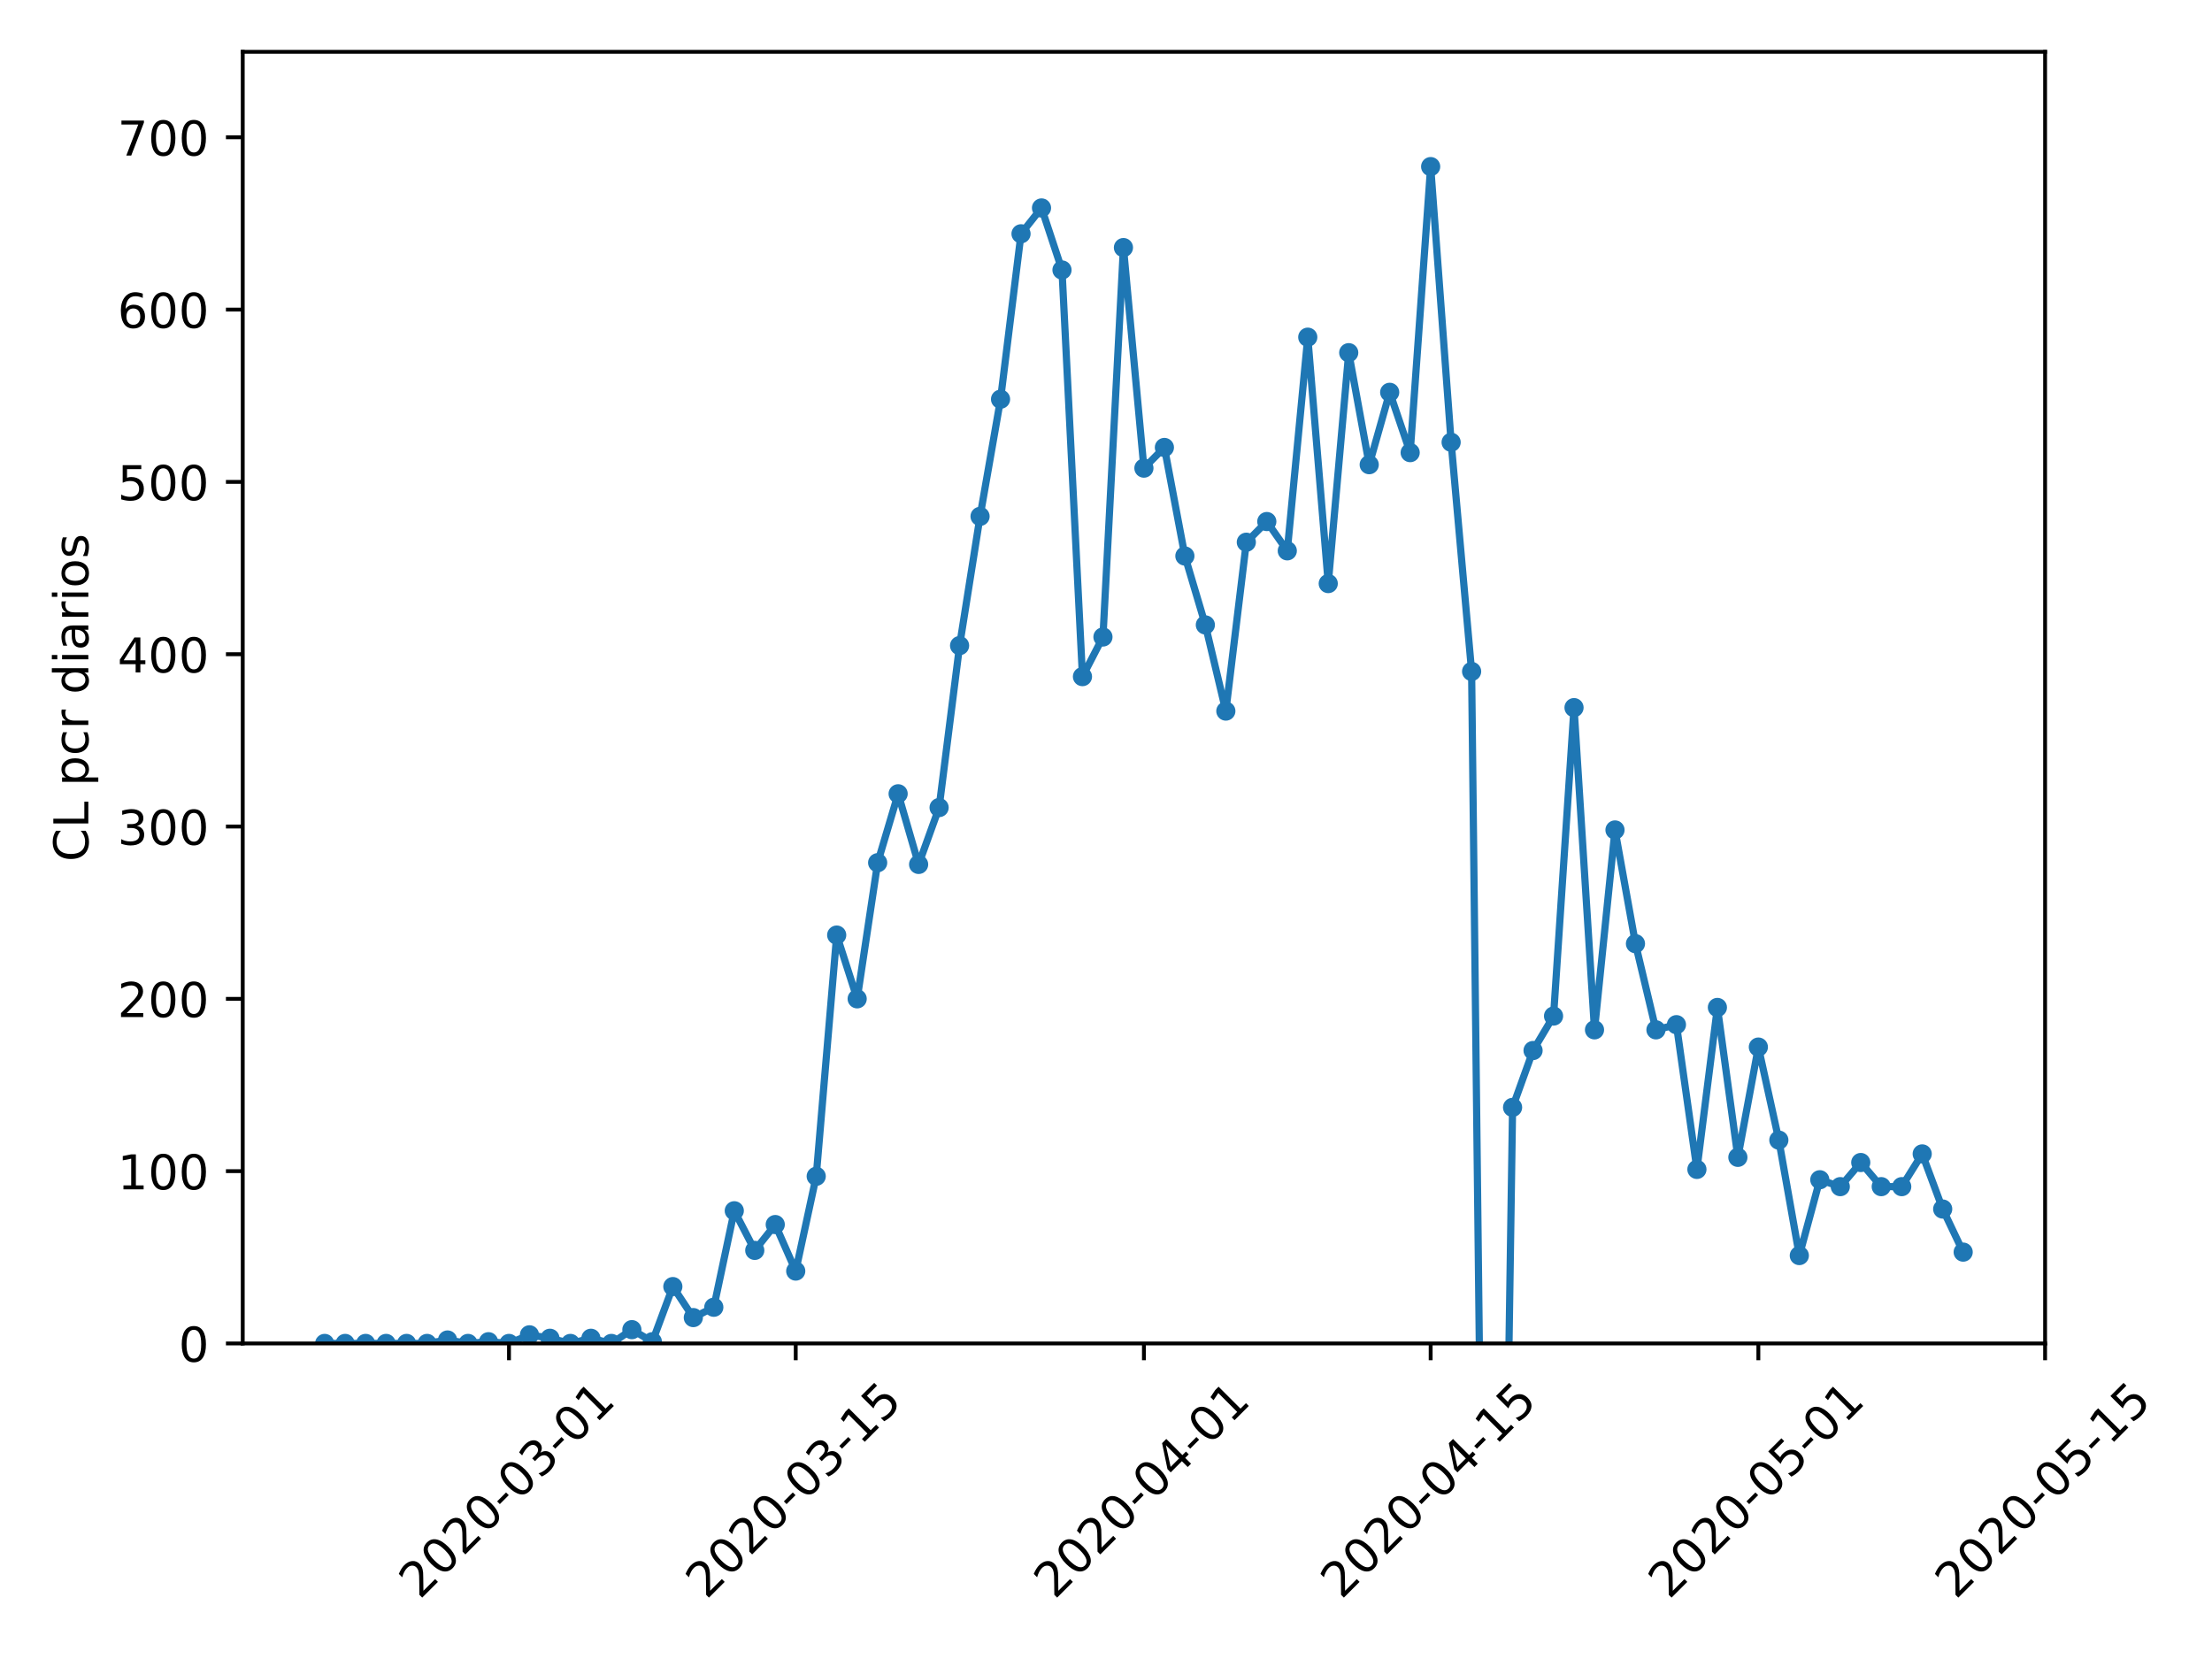 <?xml version="1.0" encoding="utf-8" standalone="no"?>
<!DOCTYPE svg PUBLIC "-//W3C//DTD SVG 1.1//EN"
  "http://www.w3.org/Graphics/SVG/1.1/DTD/svg11.dtd">
<!-- Created with matplotlib (https://matplotlib.org/) -->
<svg height="345.6pt" version="1.1" viewBox="0 0 460.8 345.6" width="460.8pt" xmlns="http://www.w3.org/2000/svg" xmlns:xlink="http://www.w3.org/1999/xlink">
 <defs>
  <style type="text/css">
*{stroke-linecap:butt;stroke-linejoin:round;}
  </style>
 </defs>
 <g id="figure_1">
  <g id="patch_1">
   <path d="M 0 345.6 
L 460.8 345.6 
L 460.8 0 
L 0 0 
z
" style="fill:#ffffff;"/>
  </g>
  <g id="axes_1">
   <g id="patch_2">
    <path d="M 50.566 279.863 
L 426.031 279.863 
L 426.031 10.8 
L 50.566 10.8 
z
" style="fill:#ffffff;"/>
   </g>
   <g id="matplotlib.axis_1">
    <g id="xtick_1">
     <g id="line2d_1">
      <defs>
       <path d="M 0 0 
L 0 3.5 
" id="md7751f3e6a" style="stroke:#000000;stroke-width:0.8;"/>
      </defs>
      <g>
       <use style="stroke:#000000;stroke-width:0.8;" x="106.032" xlink:href="#md7751f3e6a" y="279.863"/>
      </g>
     </g>
     <g id="text_1">
      <!-- 2020-03-01 -->
      <defs>
       <path d="M 19.188 8.297 
L 53.609 8.297 
L 53.609 0 
L 7.328 0 
L 7.328 8.297 
Q 12.938 14.109 22.625 23.891 
Q 32.328 33.688 34.812 36.531 
Q 39.547 41.844 41.422 45.531 
Q 43.312 49.219 43.312 52.781 
Q 43.312 58.594 39.234 62.25 
Q 35.156 65.922 28.609 65.922 
Q 23.969 65.922 18.812 64.312 
Q 13.672 62.703 7.812 59.422 
L 7.812 69.391 
Q 13.766 71.781 18.938 73 
Q 24.125 74.219 28.422 74.219 
Q 39.75 74.219 46.484 68.547 
Q 53.219 62.891 53.219 53.422 
Q 53.219 48.922 51.531 44.891 
Q 49.859 40.875 45.406 35.406 
Q 44.188 33.984 37.641 27.219 
Q 31.109 20.453 19.188 8.297 
z
" id="DejaVuSans-50"/>
       <path d="M 31.781 66.406 
Q 24.172 66.406 20.328 58.906 
Q 16.5 51.422 16.5 36.375 
Q 16.5 21.391 20.328 13.891 
Q 24.172 6.391 31.781 6.391 
Q 39.453 6.391 43.281 13.891 
Q 47.125 21.391 47.125 36.375 
Q 47.125 51.422 43.281 58.906 
Q 39.453 66.406 31.781 66.406 
z
M 31.781 74.219 
Q 44.047 74.219 50.516 64.516 
Q 56.984 54.828 56.984 36.375 
Q 56.984 17.969 50.516 8.266 
Q 44.047 -1.422 31.781 -1.422 
Q 19.531 -1.422 13.062 8.266 
Q 6.594 17.969 6.594 36.375 
Q 6.594 54.828 13.062 64.516 
Q 19.531 74.219 31.781 74.219 
z
" id="DejaVuSans-48"/>
       <path d="M 4.891 31.391 
L 31.203 31.391 
L 31.203 23.391 
L 4.891 23.391 
z
" id="DejaVuSans-45"/>
       <path d="M 40.578 39.312 
Q 47.656 37.797 51.625 33 
Q 55.609 28.219 55.609 21.188 
Q 55.609 10.406 48.188 4.484 
Q 40.766 -1.422 27.094 -1.422 
Q 22.516 -1.422 17.656 -0.516 
Q 12.797 0.391 7.625 2.203 
L 7.625 11.719 
Q 11.719 9.328 16.594 8.109 
Q 21.484 6.891 26.812 6.891 
Q 36.078 6.891 40.938 10.547 
Q 45.797 14.203 45.797 21.188 
Q 45.797 27.641 41.281 31.266 
Q 36.766 34.906 28.719 34.906 
L 20.219 34.906 
L 20.219 43.016 
L 29.109 43.016 
Q 36.375 43.016 40.234 45.922 
Q 44.094 48.828 44.094 54.297 
Q 44.094 59.906 40.109 62.906 
Q 36.141 65.922 28.719 65.922 
Q 24.656 65.922 20.016 65.031 
Q 15.375 64.156 9.812 62.312 
L 9.812 71.094 
Q 15.438 72.656 20.344 73.438 
Q 25.25 74.219 29.594 74.219 
Q 40.828 74.219 47.359 69.109 
Q 53.906 64.016 53.906 55.328 
Q 53.906 49.266 50.438 45.094 
Q 46.969 40.922 40.578 39.312 
z
" id="DejaVuSans-51"/>
       <path d="M 12.406 8.297 
L 28.516 8.297 
L 28.516 63.922 
L 10.984 60.406 
L 10.984 69.391 
L 28.422 72.906 
L 38.281 72.906 
L 38.281 8.297 
L 54.391 8.297 
L 54.391 0 
L 12.406 0 
z
" id="DejaVuSans-49"/>
      </defs>
      <g transform="translate(87.436 333.329)rotate(-45)scale(0.1 -0.1)">
       <use xlink:href="#DejaVuSans-50"/>
       <use x="63.623" xlink:href="#DejaVuSans-48"/>
       <use x="127.246" xlink:href="#DejaVuSans-50"/>
       <use x="190.869" xlink:href="#DejaVuSans-48"/>
       <use x="254.492" xlink:href="#DejaVuSans-45"/>
       <use x="290.576" xlink:href="#DejaVuSans-48"/>
       <use x="354.199" xlink:href="#DejaVuSans-51"/>
       <use x="417.822" xlink:href="#DejaVuSans-45"/>
       <use x="453.906" xlink:href="#DejaVuSans-48"/>
       <use x="517.529" xlink:href="#DejaVuSans-49"/>
      </g>
     </g>
    </g>
    <g id="xtick_2">
     <g id="line2d_2">
      <g>
       <use style="stroke:#000000;stroke-width:0.8;" x="165.765" xlink:href="#md7751f3e6a" y="279.863"/>
      </g>
     </g>
     <g id="text_2">
      <!-- 2020-03-15 -->
      <defs>
       <path d="M 10.797 72.906 
L 49.516 72.906 
L 49.516 64.594 
L 19.828 64.594 
L 19.828 46.734 
Q 21.969 47.469 24.109 47.828 
Q 26.266 48.188 28.422 48.188 
Q 40.625 48.188 47.75 41.5 
Q 54.891 34.812 54.891 23.391 
Q 54.891 11.625 47.562 5.094 
Q 40.234 -1.422 26.906 -1.422 
Q 22.312 -1.422 17.547 -0.641 
Q 12.797 0.141 7.719 1.703 
L 7.719 11.625 
Q 12.109 9.234 16.797 8.062 
Q 21.484 6.891 26.703 6.891 
Q 35.156 6.891 40.078 11.328 
Q 45.016 15.766 45.016 23.391 
Q 45.016 31 40.078 35.438 
Q 35.156 39.891 26.703 39.891 
Q 22.75 39.891 18.812 39.016 
Q 14.891 38.141 10.797 36.281 
z
" id="DejaVuSans-53"/>
      </defs>
      <g transform="translate(147.17 333.329)rotate(-45)scale(0.1 -0.1)">
       <use xlink:href="#DejaVuSans-50"/>
       <use x="63.623" xlink:href="#DejaVuSans-48"/>
       <use x="127.246" xlink:href="#DejaVuSans-50"/>
       <use x="190.869" xlink:href="#DejaVuSans-48"/>
       <use x="254.492" xlink:href="#DejaVuSans-45"/>
       <use x="290.576" xlink:href="#DejaVuSans-48"/>
       <use x="354.199" xlink:href="#DejaVuSans-51"/>
       <use x="417.822" xlink:href="#DejaVuSans-45"/>
       <use x="453.906" xlink:href="#DejaVuSans-49"/>
       <use x="517.529" xlink:href="#DejaVuSans-53"/>
      </g>
     </g>
    </g>
    <g id="xtick_3">
     <g id="line2d_3">
      <g>
       <use style="stroke:#000000;stroke-width:0.8;" x="238.298" xlink:href="#md7751f3e6a" y="279.863"/>
      </g>
     </g>
     <g id="text_3">
      <!-- 2020-04-01 -->
      <defs>
       <path d="M 37.797 64.312 
L 12.891 25.391 
L 37.797 25.391 
z
M 35.203 72.906 
L 47.609 72.906 
L 47.609 25.391 
L 58.016 25.391 
L 58.016 17.188 
L 47.609 17.188 
L 47.609 0 
L 37.797 0 
L 37.797 17.188 
L 4.891 17.188 
L 4.891 26.703 
z
" id="DejaVuSans-52"/>
      </defs>
      <g transform="translate(219.703 333.329)rotate(-45)scale(0.1 -0.1)">
       <use xlink:href="#DejaVuSans-50"/>
       <use x="63.623" xlink:href="#DejaVuSans-48"/>
       <use x="127.246" xlink:href="#DejaVuSans-50"/>
       <use x="190.869" xlink:href="#DejaVuSans-48"/>
       <use x="254.492" xlink:href="#DejaVuSans-45"/>
       <use x="290.576" xlink:href="#DejaVuSans-48"/>
       <use x="354.199" xlink:href="#DejaVuSans-52"/>
       <use x="417.822" xlink:href="#DejaVuSans-45"/>
       <use x="453.906" xlink:href="#DejaVuSans-48"/>
       <use x="517.529" xlink:href="#DejaVuSans-49"/>
      </g>
     </g>
    </g>
    <g id="xtick_4">
     <g id="line2d_4">
      <g>
       <use style="stroke:#000000;stroke-width:0.8;" x="298.032" xlink:href="#md7751f3e6a" y="279.863"/>
      </g>
     </g>
     <g id="text_4">
      <!-- 2020-04-15 -->
      <g transform="translate(279.436 333.329)rotate(-45)scale(0.1 -0.1)">
       <use xlink:href="#DejaVuSans-50"/>
       <use x="63.623" xlink:href="#DejaVuSans-48"/>
       <use x="127.246" xlink:href="#DejaVuSans-50"/>
       <use x="190.869" xlink:href="#DejaVuSans-48"/>
       <use x="254.492" xlink:href="#DejaVuSans-45"/>
       <use x="290.576" xlink:href="#DejaVuSans-48"/>
       <use x="354.199" xlink:href="#DejaVuSans-52"/>
       <use x="417.822" xlink:href="#DejaVuSans-45"/>
       <use x="453.906" xlink:href="#DejaVuSans-49"/>
       <use x="517.529" xlink:href="#DejaVuSans-53"/>
      </g>
     </g>
    </g>
    <g id="xtick_5">
     <g id="line2d_5">
      <g>
       <use style="stroke:#000000;stroke-width:0.8;" x="366.298" xlink:href="#md7751f3e6a" y="279.863"/>
      </g>
     </g>
     <g id="text_5">
      <!-- 2020-05-01 -->
      <g transform="translate(347.702 333.329)rotate(-45)scale(0.1 -0.1)">
       <use xlink:href="#DejaVuSans-50"/>
       <use x="63.623" xlink:href="#DejaVuSans-48"/>
       <use x="127.246" xlink:href="#DejaVuSans-50"/>
       <use x="190.869" xlink:href="#DejaVuSans-48"/>
       <use x="254.492" xlink:href="#DejaVuSans-45"/>
       <use x="290.576" xlink:href="#DejaVuSans-48"/>
       <use x="354.199" xlink:href="#DejaVuSans-53"/>
       <use x="417.822" xlink:href="#DejaVuSans-45"/>
       <use x="453.906" xlink:href="#DejaVuSans-48"/>
       <use x="517.529" xlink:href="#DejaVuSans-49"/>
      </g>
     </g>
    </g>
    <g id="xtick_6">
     <g id="line2d_6">
      <g>
       <use style="stroke:#000000;stroke-width:0.8;" x="426.031" xlink:href="#md7751f3e6a" y="279.863"/>
      </g>
     </g>
     <g id="text_6">
      <!-- 2020-05-15 -->
      <g transform="translate(407.435 333.329)rotate(-45)scale(0.1 -0.1)">
       <use xlink:href="#DejaVuSans-50"/>
       <use x="63.623" xlink:href="#DejaVuSans-48"/>
       <use x="127.246" xlink:href="#DejaVuSans-50"/>
       <use x="190.869" xlink:href="#DejaVuSans-48"/>
       <use x="254.492" xlink:href="#DejaVuSans-45"/>
       <use x="290.576" xlink:href="#DejaVuSans-48"/>
       <use x="354.199" xlink:href="#DejaVuSans-53"/>
       <use x="417.822" xlink:href="#DejaVuSans-45"/>
       <use x="453.906" xlink:href="#DejaVuSans-49"/>
       <use x="517.529" xlink:href="#DejaVuSans-53"/>
      </g>
     </g>
    </g>
   </g>
   <g id="matplotlib.axis_2">
    <g id="ytick_1">
     <g id="line2d_7">
      <defs>
       <path d="M 0 0 
L -3.5 0 
" id="m8982f5c68c" style="stroke:#000000;stroke-width:0.8;"/>
      </defs>
      <g>
       <use style="stroke:#000000;stroke-width:0.8;" x="50.566" xlink:href="#m8982f5c68c" y="279.863"/>
      </g>
     </g>
     <g id="text_7">
      <!-- 0 -->
      <g transform="translate(37.203 283.662)scale(0.1 -0.1)">
       <use xlink:href="#DejaVuSans-48"/>
      </g>
     </g>
    </g>
    <g id="ytick_2">
     <g id="line2d_8">
      <g>
       <use style="stroke:#000000;stroke-width:0.8;" x="50.566" xlink:href="#m8982f5c68c" y="243.968"/>
      </g>
     </g>
     <g id="text_8">
      <!-- 100 -->
      <g transform="translate(24.478 247.768)scale(0.1 -0.1)">
       <use xlink:href="#DejaVuSans-49"/>
       <use x="63.623" xlink:href="#DejaVuSans-48"/>
       <use x="127.246" xlink:href="#DejaVuSans-48"/>
      </g>
     </g>
    </g>
    <g id="ytick_3">
     <g id="line2d_9">
      <g>
       <use style="stroke:#000000;stroke-width:0.8;" x="50.566" xlink:href="#m8982f5c68c" y="208.074"/>
      </g>
     </g>
     <g id="text_9">
      <!-- 200 -->
      <g transform="translate(24.478 211.873)scale(0.1 -0.1)">
       <use xlink:href="#DejaVuSans-50"/>
       <use x="63.623" xlink:href="#DejaVuSans-48"/>
       <use x="127.246" xlink:href="#DejaVuSans-48"/>
      </g>
     </g>
    </g>
    <g id="ytick_4">
     <g id="line2d_10">
      <g>
       <use style="stroke:#000000;stroke-width:0.8;" x="50.566" xlink:href="#m8982f5c68c" y="172.18"/>
      </g>
     </g>
     <g id="text_10">
      <!-- 300 -->
      <g transform="translate(24.478 175.979)scale(0.1 -0.1)">
       <use xlink:href="#DejaVuSans-51"/>
       <use x="63.623" xlink:href="#DejaVuSans-48"/>
       <use x="127.246" xlink:href="#DejaVuSans-48"/>
      </g>
     </g>
    </g>
    <g id="ytick_5">
     <g id="line2d_11">
      <g>
       <use style="stroke:#000000;stroke-width:0.8;" x="50.566" xlink:href="#m8982f5c68c" y="136.286"/>
      </g>
     </g>
     <g id="text_11">
      <!-- 400 -->
      <g transform="translate(24.478 140.085)scale(0.1 -0.1)">
       <use xlink:href="#DejaVuSans-52"/>
       <use x="63.623" xlink:href="#DejaVuSans-48"/>
       <use x="127.246" xlink:href="#DejaVuSans-48"/>
      </g>
     </g>
    </g>
    <g id="ytick_6">
     <g id="line2d_12">
      <g>
       <use style="stroke:#000000;stroke-width:0.8;" x="50.566" xlink:href="#m8982f5c68c" y="100.392"/>
      </g>
     </g>
     <g id="text_12">
      <!-- 500 -->
      <g transform="translate(24.478 104.191)scale(0.1 -0.1)">
       <use xlink:href="#DejaVuSans-53"/>
       <use x="63.623" xlink:href="#DejaVuSans-48"/>
       <use x="127.246" xlink:href="#DejaVuSans-48"/>
      </g>
     </g>
    </g>
    <g id="ytick_7">
     <g id="line2d_13">
      <g>
       <use style="stroke:#000000;stroke-width:0.8;" x="50.566" xlink:href="#m8982f5c68c" y="64.498"/>
      </g>
     </g>
     <g id="text_13">
      <!-- 600 -->
      <defs>
       <path d="M 33.016 40.375 
Q 26.375 40.375 22.484 35.828 
Q 18.609 31.297 18.609 23.391 
Q 18.609 15.531 22.484 10.953 
Q 26.375 6.391 33.016 6.391 
Q 39.656 6.391 43.531 10.953 
Q 47.406 15.531 47.406 23.391 
Q 47.406 31.297 43.531 35.828 
Q 39.656 40.375 33.016 40.375 
z
M 52.594 71.297 
L 52.594 62.312 
Q 48.875 64.062 45.094 64.984 
Q 41.312 65.922 37.594 65.922 
Q 27.828 65.922 22.672 59.328 
Q 17.531 52.734 16.797 39.406 
Q 19.672 43.656 24.016 45.922 
Q 28.375 48.188 33.594 48.188 
Q 44.578 48.188 50.953 41.516 
Q 57.328 34.859 57.328 23.391 
Q 57.328 12.156 50.688 5.359 
Q 44.047 -1.422 33.016 -1.422 
Q 20.359 -1.422 13.672 8.266 
Q 6.984 17.969 6.984 36.375 
Q 6.984 53.656 15.188 63.938 
Q 23.391 74.219 37.203 74.219 
Q 40.922 74.219 44.703 73.484 
Q 48.484 72.75 52.594 71.297 
z
" id="DejaVuSans-54"/>
      </defs>
      <g transform="translate(24.478 68.297)scale(0.1 -0.1)">
       <use xlink:href="#DejaVuSans-54"/>
       <use x="63.623" xlink:href="#DejaVuSans-48"/>
       <use x="127.246" xlink:href="#DejaVuSans-48"/>
      </g>
     </g>
    </g>
    <g id="ytick_8">
     <g id="line2d_14">
      <g>
       <use style="stroke:#000000;stroke-width:0.8;" x="50.566" xlink:href="#m8982f5c68c" y="28.604"/>
      </g>
     </g>
     <g id="text_14">
      <!-- 700 -->
      <defs>
       <path d="M 8.203 72.906 
L 55.078 72.906 
L 55.078 68.703 
L 28.609 0 
L 18.312 0 
L 43.219 64.594 
L 8.203 64.594 
z
" id="DejaVuSans-55"/>
      </defs>
      <g transform="translate(24.478 32.403)scale(0.1 -0.1)">
       <use xlink:href="#DejaVuSans-55"/>
       <use x="63.623" xlink:href="#DejaVuSans-48"/>
       <use x="127.246" xlink:href="#DejaVuSans-48"/>
      </g>
     </g>
    </g>
    <g id="text_15">
     <!-- CL pcr diarios -->
     <defs>
      <path d="M 64.406 67.281 
L 64.406 56.891 
Q 59.422 61.531 53.781 63.812 
Q 48.141 66.109 41.797 66.109 
Q 29.297 66.109 22.656 58.469 
Q 16.016 50.828 16.016 36.375 
Q 16.016 21.969 22.656 14.328 
Q 29.297 6.688 41.797 6.688 
Q 48.141 6.688 53.781 8.984 
Q 59.422 11.281 64.406 15.922 
L 64.406 5.609 
Q 59.234 2.094 53.438 0.328 
Q 47.656 -1.422 41.219 -1.422 
Q 24.656 -1.422 15.125 8.703 
Q 5.609 18.844 5.609 36.375 
Q 5.609 53.953 15.125 64.078 
Q 24.656 74.219 41.219 74.219 
Q 47.75 74.219 53.531 72.484 
Q 59.328 70.75 64.406 67.281 
z
" id="DejaVuSans-67"/>
      <path d="M 9.812 72.906 
L 19.672 72.906 
L 19.672 8.297 
L 55.172 8.297 
L 55.172 0 
L 9.812 0 
z
" id="DejaVuSans-76"/>
      <path id="DejaVuSans-32"/>
      <path d="M 18.109 8.203 
L 18.109 -20.797 
L 9.078 -20.797 
L 9.078 54.688 
L 18.109 54.688 
L 18.109 46.391 
Q 20.953 51.266 25.266 53.625 
Q 29.594 56 35.594 56 
Q 45.562 56 51.781 48.094 
Q 58.016 40.188 58.016 27.297 
Q 58.016 14.406 51.781 6.484 
Q 45.562 -1.422 35.594 -1.422 
Q 29.594 -1.422 25.266 0.953 
Q 20.953 3.328 18.109 8.203 
z
M 48.688 27.297 
Q 48.688 37.203 44.609 42.844 
Q 40.531 48.484 33.406 48.484 
Q 26.266 48.484 22.188 42.844 
Q 18.109 37.203 18.109 27.297 
Q 18.109 17.391 22.188 11.75 
Q 26.266 6.109 33.406 6.109 
Q 40.531 6.109 44.609 11.75 
Q 48.688 17.391 48.688 27.297 
z
" id="DejaVuSans-112"/>
      <path d="M 48.781 52.594 
L 48.781 44.188 
Q 44.969 46.297 41.141 47.344 
Q 37.312 48.391 33.406 48.391 
Q 24.656 48.391 19.812 42.844 
Q 14.984 37.312 14.984 27.297 
Q 14.984 17.281 19.812 11.734 
Q 24.656 6.203 33.406 6.203 
Q 37.312 6.203 41.141 7.25 
Q 44.969 8.297 48.781 10.406 
L 48.781 2.094 
Q 45.016 0.344 40.984 -0.531 
Q 36.969 -1.422 32.422 -1.422 
Q 20.062 -1.422 12.781 6.344 
Q 5.516 14.109 5.516 27.297 
Q 5.516 40.672 12.859 48.328 
Q 20.219 56 33.016 56 
Q 37.156 56 41.109 55.141 
Q 45.062 54.297 48.781 52.594 
z
" id="DejaVuSans-99"/>
      <path d="M 41.109 46.297 
Q 39.594 47.172 37.812 47.578 
Q 36.031 48 33.891 48 
Q 26.266 48 22.188 43.047 
Q 18.109 38.094 18.109 28.812 
L 18.109 0 
L 9.078 0 
L 9.078 54.688 
L 18.109 54.688 
L 18.109 46.188 
Q 20.953 51.172 25.484 53.578 
Q 30.031 56 36.531 56 
Q 37.453 56 38.578 55.875 
Q 39.703 55.766 41.062 55.516 
z
" id="DejaVuSans-114"/>
      <path d="M 45.406 46.391 
L 45.406 75.984 
L 54.391 75.984 
L 54.391 0 
L 45.406 0 
L 45.406 8.203 
Q 42.578 3.328 38.25 0.953 
Q 33.938 -1.422 27.875 -1.422 
Q 17.969 -1.422 11.734 6.484 
Q 5.516 14.406 5.516 27.297 
Q 5.516 40.188 11.734 48.094 
Q 17.969 56 27.875 56 
Q 33.938 56 38.25 53.625 
Q 42.578 51.266 45.406 46.391 
z
M 14.797 27.297 
Q 14.797 17.391 18.875 11.75 
Q 22.953 6.109 30.078 6.109 
Q 37.203 6.109 41.297 11.75 
Q 45.406 17.391 45.406 27.297 
Q 45.406 37.203 41.297 42.844 
Q 37.203 48.484 30.078 48.484 
Q 22.953 48.484 18.875 42.844 
Q 14.797 37.203 14.797 27.297 
z
" id="DejaVuSans-100"/>
      <path d="M 9.422 54.688 
L 18.406 54.688 
L 18.406 0 
L 9.422 0 
z
M 9.422 75.984 
L 18.406 75.984 
L 18.406 64.594 
L 9.422 64.594 
z
" id="DejaVuSans-105"/>
      <path d="M 34.281 27.484 
Q 23.391 27.484 19.188 25 
Q 14.984 22.516 14.984 16.5 
Q 14.984 11.719 18.141 8.906 
Q 21.297 6.109 26.703 6.109 
Q 34.188 6.109 38.703 11.406 
Q 43.219 16.703 43.219 25.484 
L 43.219 27.484 
z
M 52.203 31.203 
L 52.203 0 
L 43.219 0 
L 43.219 8.297 
Q 40.141 3.328 35.547 0.953 
Q 30.953 -1.422 24.312 -1.422 
Q 15.922 -1.422 10.953 3.297 
Q 6 8.016 6 15.922 
Q 6 25.141 12.172 29.828 
Q 18.359 34.516 30.609 34.516 
L 43.219 34.516 
L 43.219 35.406 
Q 43.219 41.609 39.141 45 
Q 35.062 48.391 27.688 48.391 
Q 23 48.391 18.547 47.266 
Q 14.109 46.141 10.016 43.891 
L 10.016 52.203 
Q 14.938 54.109 19.578 55.047 
Q 24.219 56 28.609 56 
Q 40.484 56 46.344 49.844 
Q 52.203 43.703 52.203 31.203 
z
" id="DejaVuSans-97"/>
      <path d="M 30.609 48.391 
Q 23.391 48.391 19.188 42.75 
Q 14.984 37.109 14.984 27.297 
Q 14.984 17.484 19.156 11.844 
Q 23.344 6.203 30.609 6.203 
Q 37.797 6.203 41.984 11.859 
Q 46.188 17.531 46.188 27.297 
Q 46.188 37.016 41.984 42.703 
Q 37.797 48.391 30.609 48.391 
z
M 30.609 56 
Q 42.328 56 49.016 48.375 
Q 55.719 40.766 55.719 27.297 
Q 55.719 13.875 49.016 6.219 
Q 42.328 -1.422 30.609 -1.422 
Q 18.844 -1.422 12.172 6.219 
Q 5.516 13.875 5.516 27.297 
Q 5.516 40.766 12.172 48.375 
Q 18.844 56 30.609 56 
z
" id="DejaVuSans-111"/>
      <path d="M 44.281 53.078 
L 44.281 44.578 
Q 40.484 46.531 36.375 47.5 
Q 32.281 48.484 27.875 48.484 
Q 21.188 48.484 17.844 46.438 
Q 14.5 44.391 14.5 40.281 
Q 14.5 37.156 16.891 35.375 
Q 19.281 33.594 26.516 31.984 
L 29.594 31.297 
Q 39.156 29.25 43.188 25.516 
Q 47.219 21.781 47.219 15.094 
Q 47.219 7.469 41.188 3.016 
Q 35.156 -1.422 24.609 -1.422 
Q 20.219 -1.422 15.453 -0.562 
Q 10.688 0.297 5.422 2 
L 5.422 11.281 
Q 10.406 8.688 15.234 7.391 
Q 20.062 6.109 24.812 6.109 
Q 31.156 6.109 34.562 8.281 
Q 37.984 10.453 37.984 14.406 
Q 37.984 18.062 35.516 20.016 
Q 33.062 21.969 24.703 23.781 
L 21.578 24.516 
Q 13.234 26.266 9.516 29.906 
Q 5.812 33.547 5.812 39.891 
Q 5.812 47.609 11.281 51.797 
Q 16.75 56 26.812 56 
Q 31.781 56 36.172 55.266 
Q 40.578 54.547 44.281 53.078 
z
" id="DejaVuSans-115"/>
     </defs>
     <g transform="translate(18.398 179.502)rotate(-90)scale(0.1 -0.1)">
      <use xlink:href="#DejaVuSans-67"/>
      <use x="69.824" xlink:href="#DejaVuSans-76"/>
      <use x="125.537" xlink:href="#DejaVuSans-32"/>
      <use x="157.324" xlink:href="#DejaVuSans-112"/>
      <use x="220.801" xlink:href="#DejaVuSans-99"/>
      <use x="275.781" xlink:href="#DejaVuSans-114"/>
      <use x="316.895" xlink:href="#DejaVuSans-32"/>
      <use x="348.682" xlink:href="#DejaVuSans-100"/>
      <use x="412.158" xlink:href="#DejaVuSans-105"/>
      <use x="439.941" xlink:href="#DejaVuSans-97"/>
      <use x="501.221" xlink:href="#DejaVuSans-114"/>
      <use x="542.334" xlink:href="#DejaVuSans-105"/>
      <use x="570.117" xlink:href="#DejaVuSans-111"/>
      <use x="631.299" xlink:href="#DejaVuSans-115"/>
     </g>
    </g>
   </g>
   <g id="line2d_15">
    <path clip-path="url(#p69b157ece8)" d="M 67.632 279.863 
L 71.899 279.863 
L 76.166 279.863 
L 80.432 279.863 
L 84.699 279.863 
L 88.966 279.863 
L 93.232 279.145 
L 97.499 279.863 
L 101.765 279.504 
L 106.032 279.863 
L 110.299 278.068 
L 114.565 278.786 
L 118.832 279.863 
L 123.099 278.786 
L 127.365 279.863 
L 131.632 276.991 
L 135.899 279.504 
L 140.165 268.018 
L 144.432 274.478 
L 148.699 272.325 
L 152.965 252.224 
L 157.232 260.48 
L 161.499 255.096 
L 165.765 264.787 
L 170.032 245.045 
L 174.299 194.793 
L 178.565 208.074 
L 182.832 179.718 
L 187.099 165.36 
L 191.365 180.077 
L 195.632 168.232 
L 199.899 134.491 
L 204.165 107.571 
L 208.432 83.163 
L 212.699 48.704 
L 216.965 43.32 
L 221.232 56.242 
L 225.498 140.952 
L 229.765 132.697 
L 234.032 51.576 
L 238.298 97.52 
L 242.565 93.213 
L 246.832 115.826 
L 251.098 130.184 
L 255.365 148.131 
L 259.632 112.955 
L 263.898 108.647 
L 268.165 114.749 
L 272.432 70.241 
L 276.698 121.569 
L 280.965 73.471 
L 285.232 96.802 
L 289.498 81.727 
L 293.765 94.29 
L 298.032 34.706 
L 302.298 92.136 
L 306.565 139.875 
L 308.93 346.6 
M 313.345 346.6 
L 315.098 230.688 
L 319.365 218.843 
L 323.632 211.664 
L 327.898 147.413 
L 332.165 214.535 
L 336.432 172.898 
L 340.698 196.588 
L 344.965 214.535 
L 349.231 213.458 
L 353.498 243.609 
L 357.765 209.869 
L 362.031 241.097 
L 366.298 218.125 
L 370.565 237.507 
L 374.831 261.557 
L 379.098 245.763 
L 383.365 247.199 
L 387.631 242.174 
L 391.898 247.199 
L 396.165 247.199 
L 400.431 240.379 
L 404.698 251.865 
L 408.965 260.839 
" style="fill:none;stroke:#1f77b4;stroke-linecap:square;stroke-width:1.5;"/>
    <defs>
     <path d="M 0 1.5 
C 0.398 1.5 0.779 1.342 1.061 1.061 
C 1.342 0.779 1.5 0.398 1.5 0 
C 1.5 -0.398 1.342 -0.779 1.061 -1.061 
C 0.779 -1.342 0.398 -1.5 0 -1.5 
C -0.398 -1.5 -0.779 -1.342 -1.061 -1.061 
C -1.342 -0.779 -1.5 -0.398 -1.5 0 
C -1.5 0.398 -1.342 0.779 -1.061 1.061 
C -0.779 1.342 -0.398 1.5 0 1.5 
z
" id="mdb4d467dde" style="stroke:#1f77b4;"/>
    </defs>
    <g clip-path="url(#p69b157ece8)">
     <use style="fill:#1f77b4;stroke:#1f77b4;" x="67.632" xlink:href="#mdb4d467dde" y="279.863"/>
     <use style="fill:#1f77b4;stroke:#1f77b4;" x="71.899" xlink:href="#mdb4d467dde" y="279.863"/>
     <use style="fill:#1f77b4;stroke:#1f77b4;" x="76.166" xlink:href="#mdb4d467dde" y="279.863"/>
     <use style="fill:#1f77b4;stroke:#1f77b4;" x="80.432" xlink:href="#mdb4d467dde" y="279.863"/>
     <use style="fill:#1f77b4;stroke:#1f77b4;" x="84.699" xlink:href="#mdb4d467dde" y="279.863"/>
     <use style="fill:#1f77b4;stroke:#1f77b4;" x="88.966" xlink:href="#mdb4d467dde" y="279.863"/>
     <use style="fill:#1f77b4;stroke:#1f77b4;" x="93.232" xlink:href="#mdb4d467dde" y="279.145"/>
     <use style="fill:#1f77b4;stroke:#1f77b4;" x="97.499" xlink:href="#mdb4d467dde" y="279.863"/>
     <use style="fill:#1f77b4;stroke:#1f77b4;" x="101.765" xlink:href="#mdb4d467dde" y="279.504"/>
     <use style="fill:#1f77b4;stroke:#1f77b4;" x="106.032" xlink:href="#mdb4d467dde" y="279.863"/>
     <use style="fill:#1f77b4;stroke:#1f77b4;" x="110.299" xlink:href="#mdb4d467dde" y="278.068"/>
     <use style="fill:#1f77b4;stroke:#1f77b4;" x="114.565" xlink:href="#mdb4d467dde" y="278.786"/>
     <use style="fill:#1f77b4;stroke:#1f77b4;" x="118.832" xlink:href="#mdb4d467dde" y="279.863"/>
     <use style="fill:#1f77b4;stroke:#1f77b4;" x="123.099" xlink:href="#mdb4d467dde" y="278.786"/>
     <use style="fill:#1f77b4;stroke:#1f77b4;" x="127.365" xlink:href="#mdb4d467dde" y="279.863"/>
     <use style="fill:#1f77b4;stroke:#1f77b4;" x="131.632" xlink:href="#mdb4d467dde" y="276.991"/>
     <use style="fill:#1f77b4;stroke:#1f77b4;" x="135.899" xlink:href="#mdb4d467dde" y="279.504"/>
     <use style="fill:#1f77b4;stroke:#1f77b4;" x="140.165" xlink:href="#mdb4d467dde" y="268.018"/>
     <use style="fill:#1f77b4;stroke:#1f77b4;" x="144.432" xlink:href="#mdb4d467dde" y="274.478"/>
     <use style="fill:#1f77b4;stroke:#1f77b4;" x="148.699" xlink:href="#mdb4d467dde" y="272.325"/>
     <use style="fill:#1f77b4;stroke:#1f77b4;" x="152.965" xlink:href="#mdb4d467dde" y="252.224"/>
     <use style="fill:#1f77b4;stroke:#1f77b4;" x="157.232" xlink:href="#mdb4d467dde" y="260.48"/>
     <use style="fill:#1f77b4;stroke:#1f77b4;" x="161.499" xlink:href="#mdb4d467dde" y="255.096"/>
     <use style="fill:#1f77b4;stroke:#1f77b4;" x="165.765" xlink:href="#mdb4d467dde" y="264.787"/>
     <use style="fill:#1f77b4;stroke:#1f77b4;" x="170.032" xlink:href="#mdb4d467dde" y="245.045"/>
     <use style="fill:#1f77b4;stroke:#1f77b4;" x="174.299" xlink:href="#mdb4d467dde" y="194.793"/>
     <use style="fill:#1f77b4;stroke:#1f77b4;" x="178.565" xlink:href="#mdb4d467dde" y="208.074"/>
     <use style="fill:#1f77b4;stroke:#1f77b4;" x="182.832" xlink:href="#mdb4d467dde" y="179.718"/>
     <use style="fill:#1f77b4;stroke:#1f77b4;" x="187.099" xlink:href="#mdb4d467dde" y="165.36"/>
     <use style="fill:#1f77b4;stroke:#1f77b4;" x="191.365" xlink:href="#mdb4d467dde" y="180.077"/>
     <use style="fill:#1f77b4;stroke:#1f77b4;" x="195.632" xlink:href="#mdb4d467dde" y="168.232"/>
     <use style="fill:#1f77b4;stroke:#1f77b4;" x="199.899" xlink:href="#mdb4d467dde" y="134.491"/>
     <use style="fill:#1f77b4;stroke:#1f77b4;" x="204.165" xlink:href="#mdb4d467dde" y="107.571"/>
     <use style="fill:#1f77b4;stroke:#1f77b4;" x="208.432" xlink:href="#mdb4d467dde" y="83.163"/>
     <use style="fill:#1f77b4;stroke:#1f77b4;" x="212.699" xlink:href="#mdb4d467dde" y="48.704"/>
     <use style="fill:#1f77b4;stroke:#1f77b4;" x="216.965" xlink:href="#mdb4d467dde" y="43.32"/>
     <use style="fill:#1f77b4;stroke:#1f77b4;" x="221.232" xlink:href="#mdb4d467dde" y="56.242"/>
     <use style="fill:#1f77b4;stroke:#1f77b4;" x="225.498" xlink:href="#mdb4d467dde" y="140.952"/>
     <use style="fill:#1f77b4;stroke:#1f77b4;" x="229.765" xlink:href="#mdb4d467dde" y="132.697"/>
     <use style="fill:#1f77b4;stroke:#1f77b4;" x="234.032" xlink:href="#mdb4d467dde" y="51.576"/>
     <use style="fill:#1f77b4;stroke:#1f77b4;" x="238.298" xlink:href="#mdb4d467dde" y="97.52"/>
     <use style="fill:#1f77b4;stroke:#1f77b4;" x="242.565" xlink:href="#mdb4d467dde" y="93.213"/>
     <use style="fill:#1f77b4;stroke:#1f77b4;" x="246.832" xlink:href="#mdb4d467dde" y="115.826"/>
     <use style="fill:#1f77b4;stroke:#1f77b4;" x="251.098" xlink:href="#mdb4d467dde" y="130.184"/>
     <use style="fill:#1f77b4;stroke:#1f77b4;" x="255.365" xlink:href="#mdb4d467dde" y="148.131"/>
     <use style="fill:#1f77b4;stroke:#1f77b4;" x="259.632" xlink:href="#mdb4d467dde" y="112.955"/>
     <use style="fill:#1f77b4;stroke:#1f77b4;" x="263.898" xlink:href="#mdb4d467dde" y="108.647"/>
     <use style="fill:#1f77b4;stroke:#1f77b4;" x="268.165" xlink:href="#mdb4d467dde" y="114.749"/>
     <use style="fill:#1f77b4;stroke:#1f77b4;" x="272.432" xlink:href="#mdb4d467dde" y="70.241"/>
     <use style="fill:#1f77b4;stroke:#1f77b4;" x="276.698" xlink:href="#mdb4d467dde" y="121.569"/>
     <use style="fill:#1f77b4;stroke:#1f77b4;" x="280.965" xlink:href="#mdb4d467dde" y="73.471"/>
     <use style="fill:#1f77b4;stroke:#1f77b4;" x="285.232" xlink:href="#mdb4d467dde" y="96.802"/>
     <use style="fill:#1f77b4;stroke:#1f77b4;" x="289.498" xlink:href="#mdb4d467dde" y="81.727"/>
     <use style="fill:#1f77b4;stroke:#1f77b4;" x="293.765" xlink:href="#mdb4d467dde" y="94.29"/>
     <use style="fill:#1f77b4;stroke:#1f77b4;" x="298.032" xlink:href="#mdb4d467dde" y="34.706"/>
     <use style="fill:#1f77b4;stroke:#1f77b4;" x="302.298" xlink:href="#mdb4d467dde" y="92.136"/>
     <use style="fill:#1f77b4;stroke:#1f77b4;" x="306.565" xlink:href="#mdb4d467dde" y="139.875"/>
     <use style="fill:#1f77b4;stroke:#1f77b4;" x="310.832" xlink:href="#mdb4d467dde" y="512.816"/>
     <use style="fill:#1f77b4;stroke:#1f77b4;" x="315.098" xlink:href="#mdb4d467dde" y="230.688"/>
     <use style="fill:#1f77b4;stroke:#1f77b4;" x="319.365" xlink:href="#mdb4d467dde" y="218.843"/>
     <use style="fill:#1f77b4;stroke:#1f77b4;" x="323.632" xlink:href="#mdb4d467dde" y="211.664"/>
     <use style="fill:#1f77b4;stroke:#1f77b4;" x="327.898" xlink:href="#mdb4d467dde" y="147.413"/>
     <use style="fill:#1f77b4;stroke:#1f77b4;" x="332.165" xlink:href="#mdb4d467dde" y="214.535"/>
     <use style="fill:#1f77b4;stroke:#1f77b4;" x="336.432" xlink:href="#mdb4d467dde" y="172.898"/>
     <use style="fill:#1f77b4;stroke:#1f77b4;" x="340.698" xlink:href="#mdb4d467dde" y="196.588"/>
     <use style="fill:#1f77b4;stroke:#1f77b4;" x="344.965" xlink:href="#mdb4d467dde" y="214.535"/>
     <use style="fill:#1f77b4;stroke:#1f77b4;" x="349.231" xlink:href="#mdb4d467dde" y="213.458"/>
     <use style="fill:#1f77b4;stroke:#1f77b4;" x="353.498" xlink:href="#mdb4d467dde" y="243.609"/>
     <use style="fill:#1f77b4;stroke:#1f77b4;" x="357.765" xlink:href="#mdb4d467dde" y="209.869"/>
     <use style="fill:#1f77b4;stroke:#1f77b4;" x="362.031" xlink:href="#mdb4d467dde" y="241.097"/>
     <use style="fill:#1f77b4;stroke:#1f77b4;" x="366.298" xlink:href="#mdb4d467dde" y="218.125"/>
     <use style="fill:#1f77b4;stroke:#1f77b4;" x="370.565" xlink:href="#mdb4d467dde" y="237.507"/>
     <use style="fill:#1f77b4;stroke:#1f77b4;" x="374.831" xlink:href="#mdb4d467dde" y="261.557"/>
     <use style="fill:#1f77b4;stroke:#1f77b4;" x="379.098" xlink:href="#mdb4d467dde" y="245.763"/>
     <use style="fill:#1f77b4;stroke:#1f77b4;" x="383.365" xlink:href="#mdb4d467dde" y="247.199"/>
     <use style="fill:#1f77b4;stroke:#1f77b4;" x="387.631" xlink:href="#mdb4d467dde" y="242.174"/>
     <use style="fill:#1f77b4;stroke:#1f77b4;" x="391.898" xlink:href="#mdb4d467dde" y="247.199"/>
     <use style="fill:#1f77b4;stroke:#1f77b4;" x="396.165" xlink:href="#mdb4d467dde" y="247.199"/>
     <use style="fill:#1f77b4;stroke:#1f77b4;" x="400.431" xlink:href="#mdb4d467dde" y="240.379"/>
     <use style="fill:#1f77b4;stroke:#1f77b4;" x="404.698" xlink:href="#mdb4d467dde" y="251.865"/>
     <use style="fill:#1f77b4;stroke:#1f77b4;" x="408.965" xlink:href="#mdb4d467dde" y="260.839"/>
    </g>
   </g>
   <g id="patch_3">
    <path d="M 50.566 279.863 
L 50.566 10.8 
" style="fill:none;stroke:#000000;stroke-linecap:square;stroke-linejoin:miter;stroke-width:0.8;"/>
   </g>
   <g id="patch_4">
    <path d="M 426.031 279.863 
L 426.031 10.8 
" style="fill:none;stroke:#000000;stroke-linecap:square;stroke-linejoin:miter;stroke-width:0.8;"/>
   </g>
   <g id="patch_5">
    <path d="M 50.566 279.863 
L 426.031 279.863 
" style="fill:none;stroke:#000000;stroke-linecap:square;stroke-linejoin:miter;stroke-width:0.8;"/>
   </g>
   <g id="patch_6">
    <path d="M 50.566 10.8 
L 426.031 10.8 
" style="fill:none;stroke:#000000;stroke-linecap:square;stroke-linejoin:miter;stroke-width:0.8;"/>
   </g>
  </g>
 </g>
 <defs>
  <clipPath id="p69b157ece8">
   <rect height="269.063" width="375.466" x="50.566" y="10.8"/>
  </clipPath>
 </defs>
</svg>
